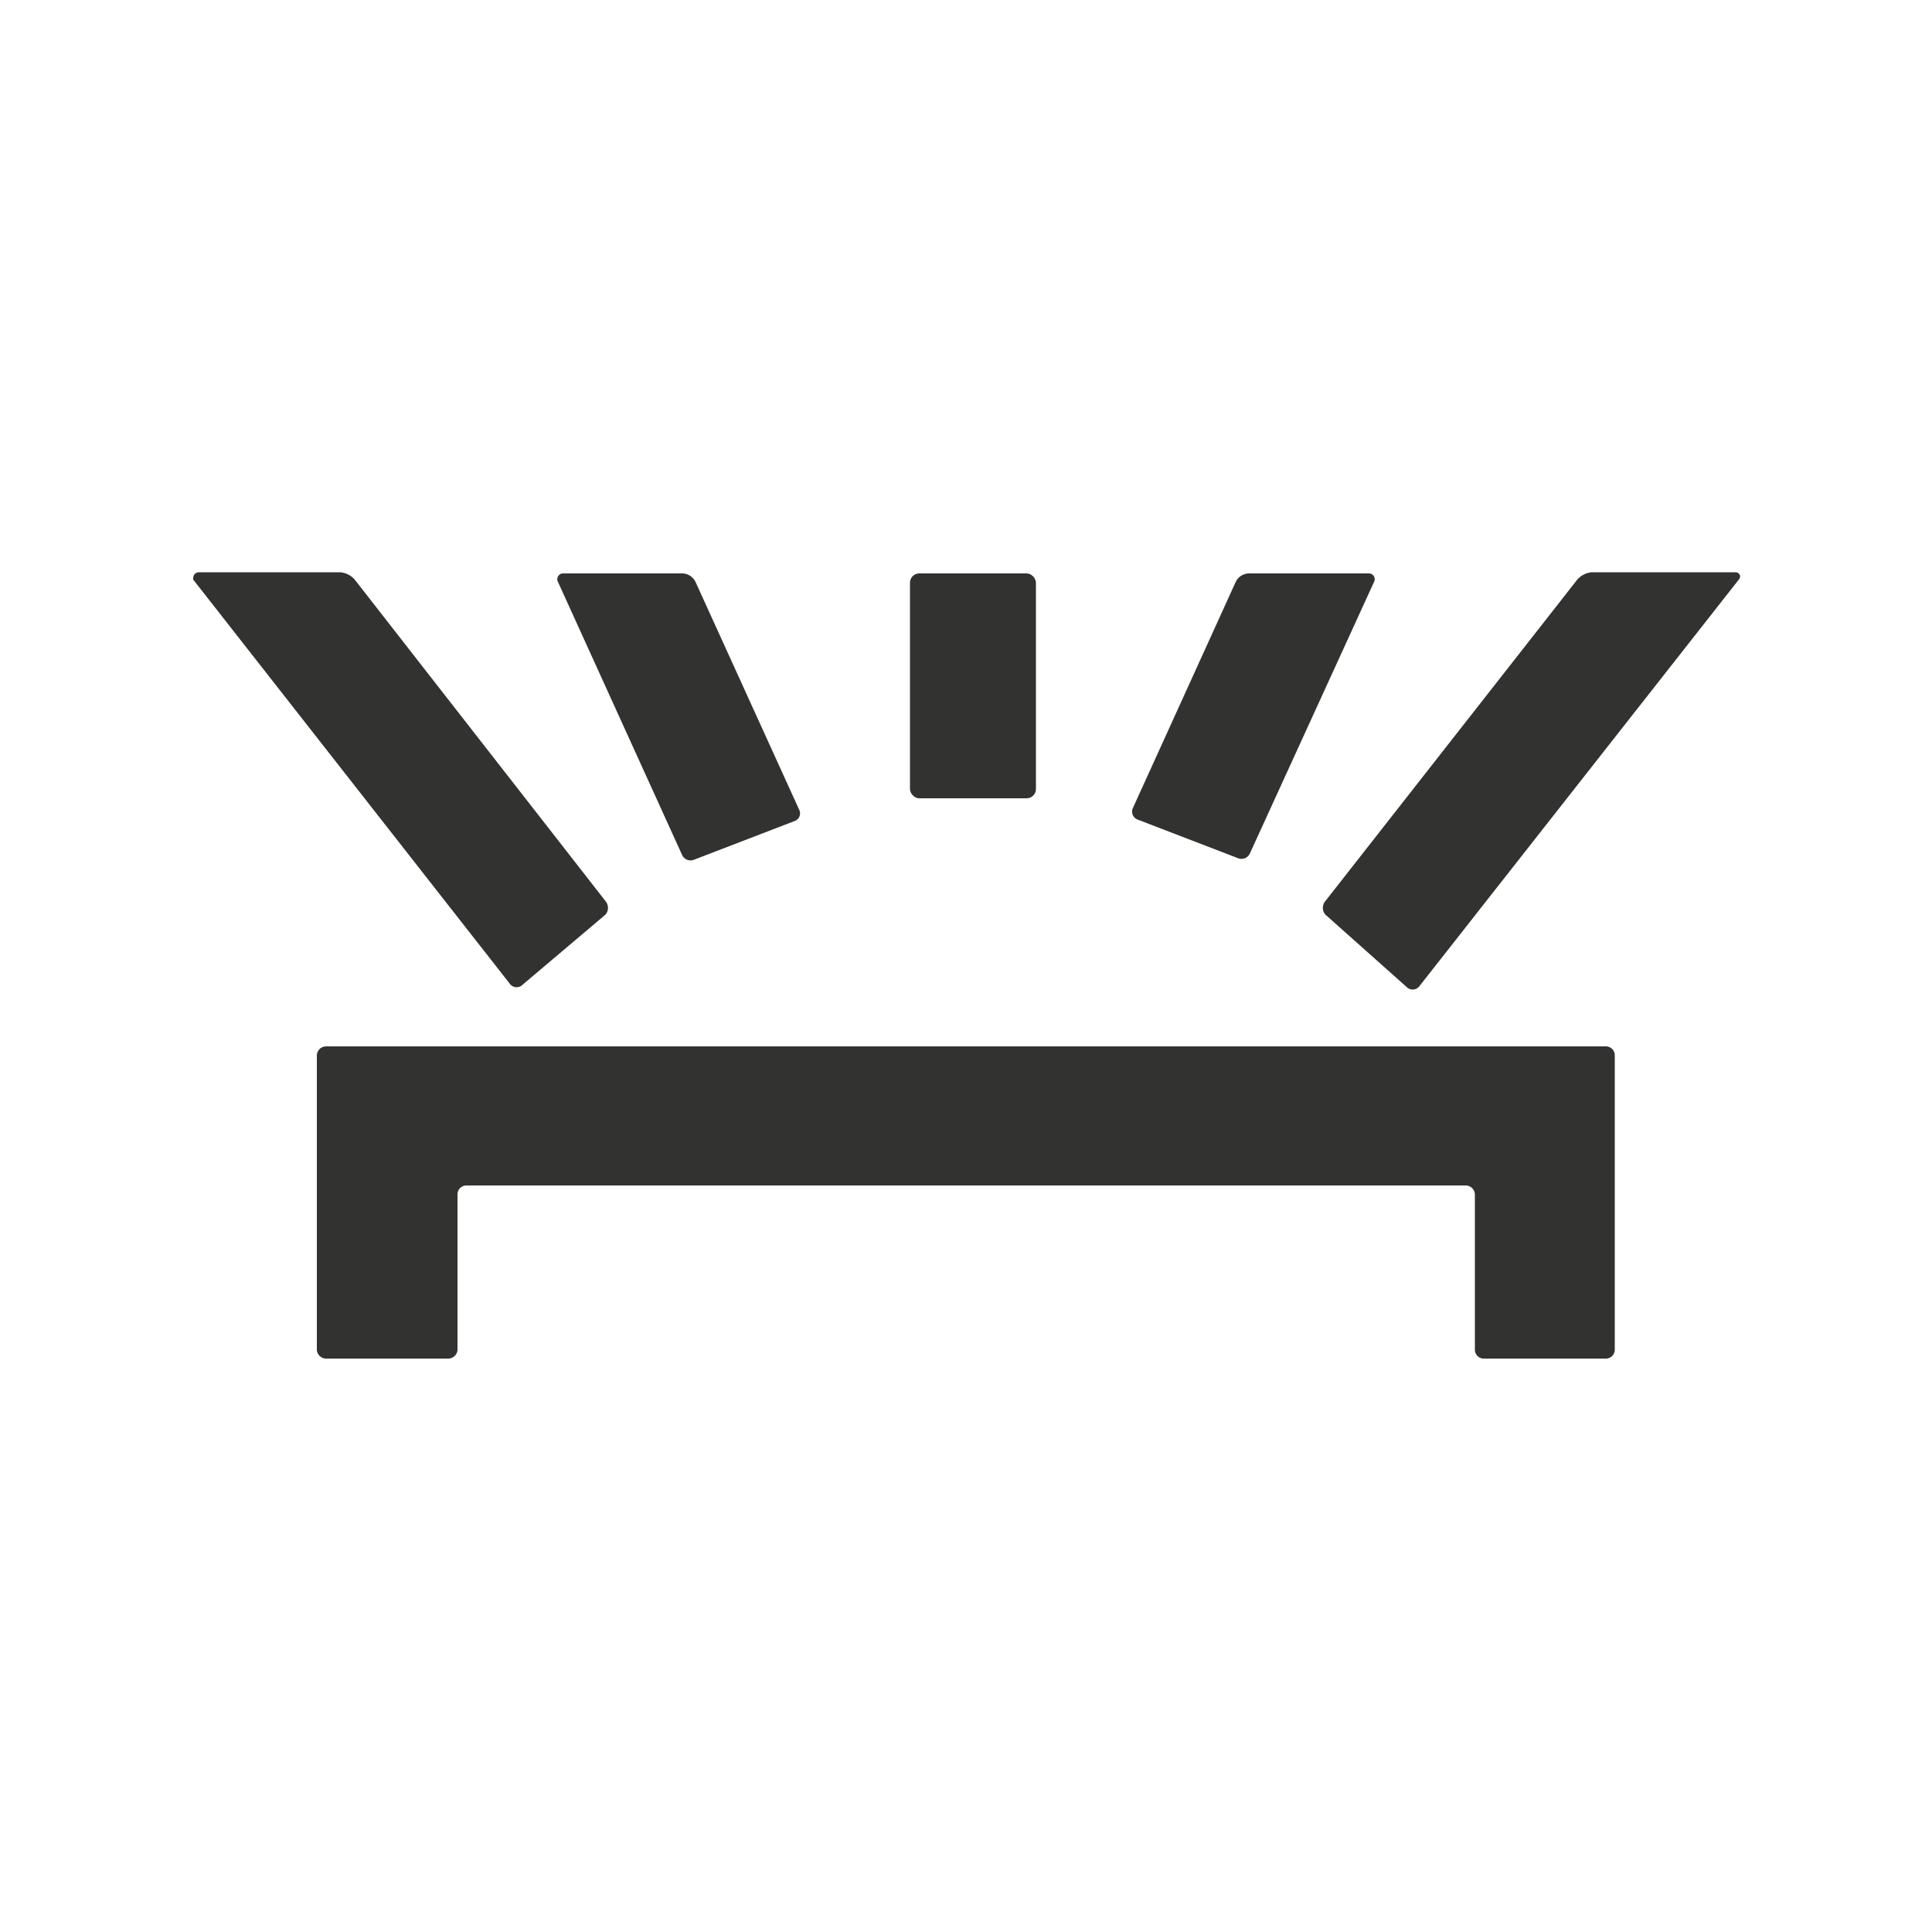 <svg id="Layer_1" data-name="Layer 1" xmlns="http://www.w3.org/2000/svg" viewBox="0 0 50 50"><defs><style>.cls-1{fill:#323231;}.cls-2{fill:none;}</style></defs><title>DS-ic-list</title><rect class="cls-1" x="23.55" y="14.84" width="3.26" height="5.82" rx="0.24"/><path class="cls-1" d="M17.65,22.12a.24.24,0,0,0,.31.13l2.6-1a.21.21,0,0,0,.12-.3L18,15.06a.39.39,0,0,0-.33-.22H14.58a.15.15,0,0,0-.14.22Z"/><path class="cls-1" d="M15.67,23.67a.27.27,0,0,0,0-.35L9.18,15a.56.56,0,0,0-.38-.19H5.13C5,14.84,5,14.93,5,15l8.21,10.48a.22.22,0,0,0,.32,0Z"/><path class="cls-1" d="M35.56,15.06a.15.15,0,0,0-.14-.22H32.31a.39.39,0,0,0-.33.22l-2.66,5.85a.22.22,0,0,0,.12.3l2.6,1a.24.24,0,0,0,.31-.13Z"/><path class="cls-1" d="M8.2,34.92a.24.24,0,0,0,.24.24H11.6a.24.24,0,0,0,.24-.24v-4a.23.23,0,0,1,.23-.24H37.93a.24.24,0,0,1,.24.24v4a.23.23,0,0,0,.23.24h3.16a.23.23,0,0,0,.23-.24v-7.6a.23.23,0,0,0-.23-.24H8.44a.24.24,0,0,0-.24.24Z"/><path class="cls-1" d="M45,15c.08-.1,0-.19-.09-.19H41.2a.56.56,0,0,0-.38.19L34.3,23.32a.27.27,0,0,0,0,.35l2.1,1.87a.22.22,0,0,0,.32,0Z"/><rect class="cls-2" x="5" y="5" width="40" height="40"/><rect class="cls-2" x="5" y="5" width="40" height="40"/></svg>
